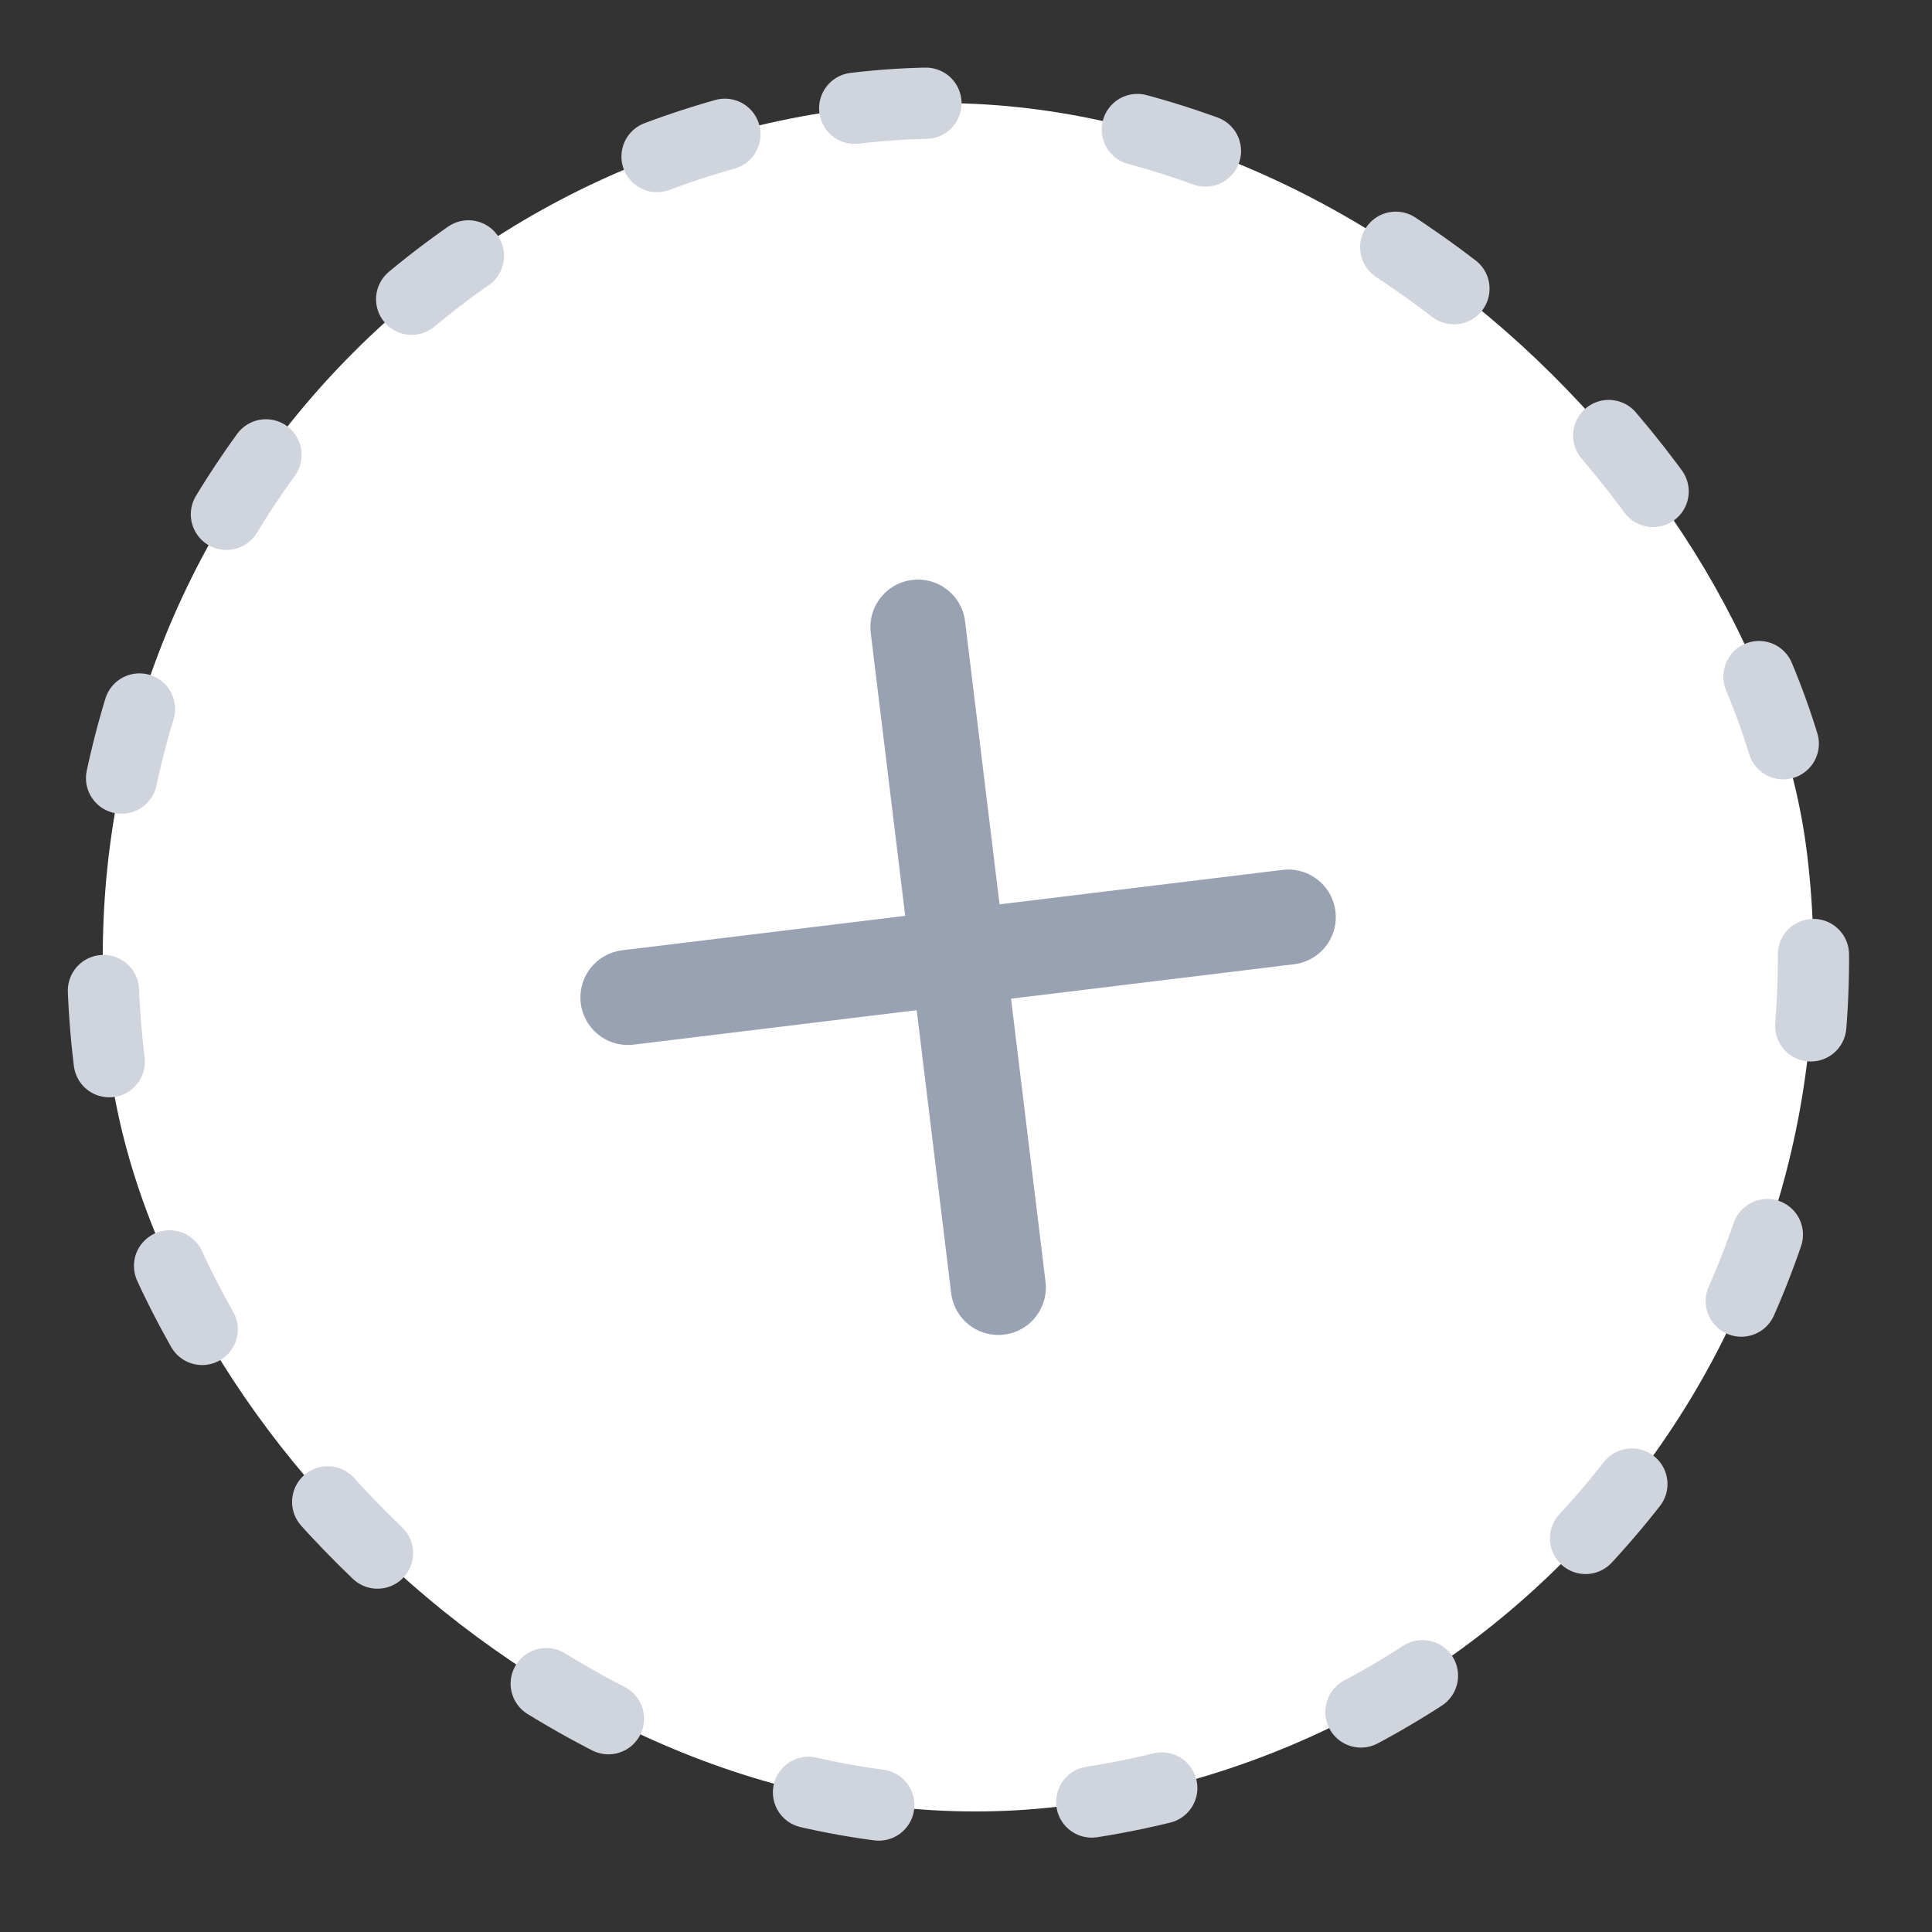 <svg width="46" height="46" viewBox="0 0 46 46" fill="none" xmlns="http://www.w3.org/2000/svg">
<rect x="0" y="0" width="46" height="46" fill="#333333" stroke="none"/>
<rect x="0.137" y="5.04" width="40.726" height="40.726" rx="20.363" transform="rotate(-6.943 0.137 5.04)" fill="white"/>
<path d="M21.855 14.931L23.77 30.653M14.951 23.749L30.673 21.835" stroke="#98A2B3" stroke-width="2.263" stroke-linecap="round" stroke-linejoin="round"/>
<rect x="0.137" y="5.04" width="40.726" height="40.726" rx="20.363" transform="rotate(-6.943 0.137 5.04)" stroke="#D0D5DD" stroke-width="1.697" stroke-linecap="round" stroke-linejoin="round" stroke-dasharray="1.7 5.09"/>
</svg>
